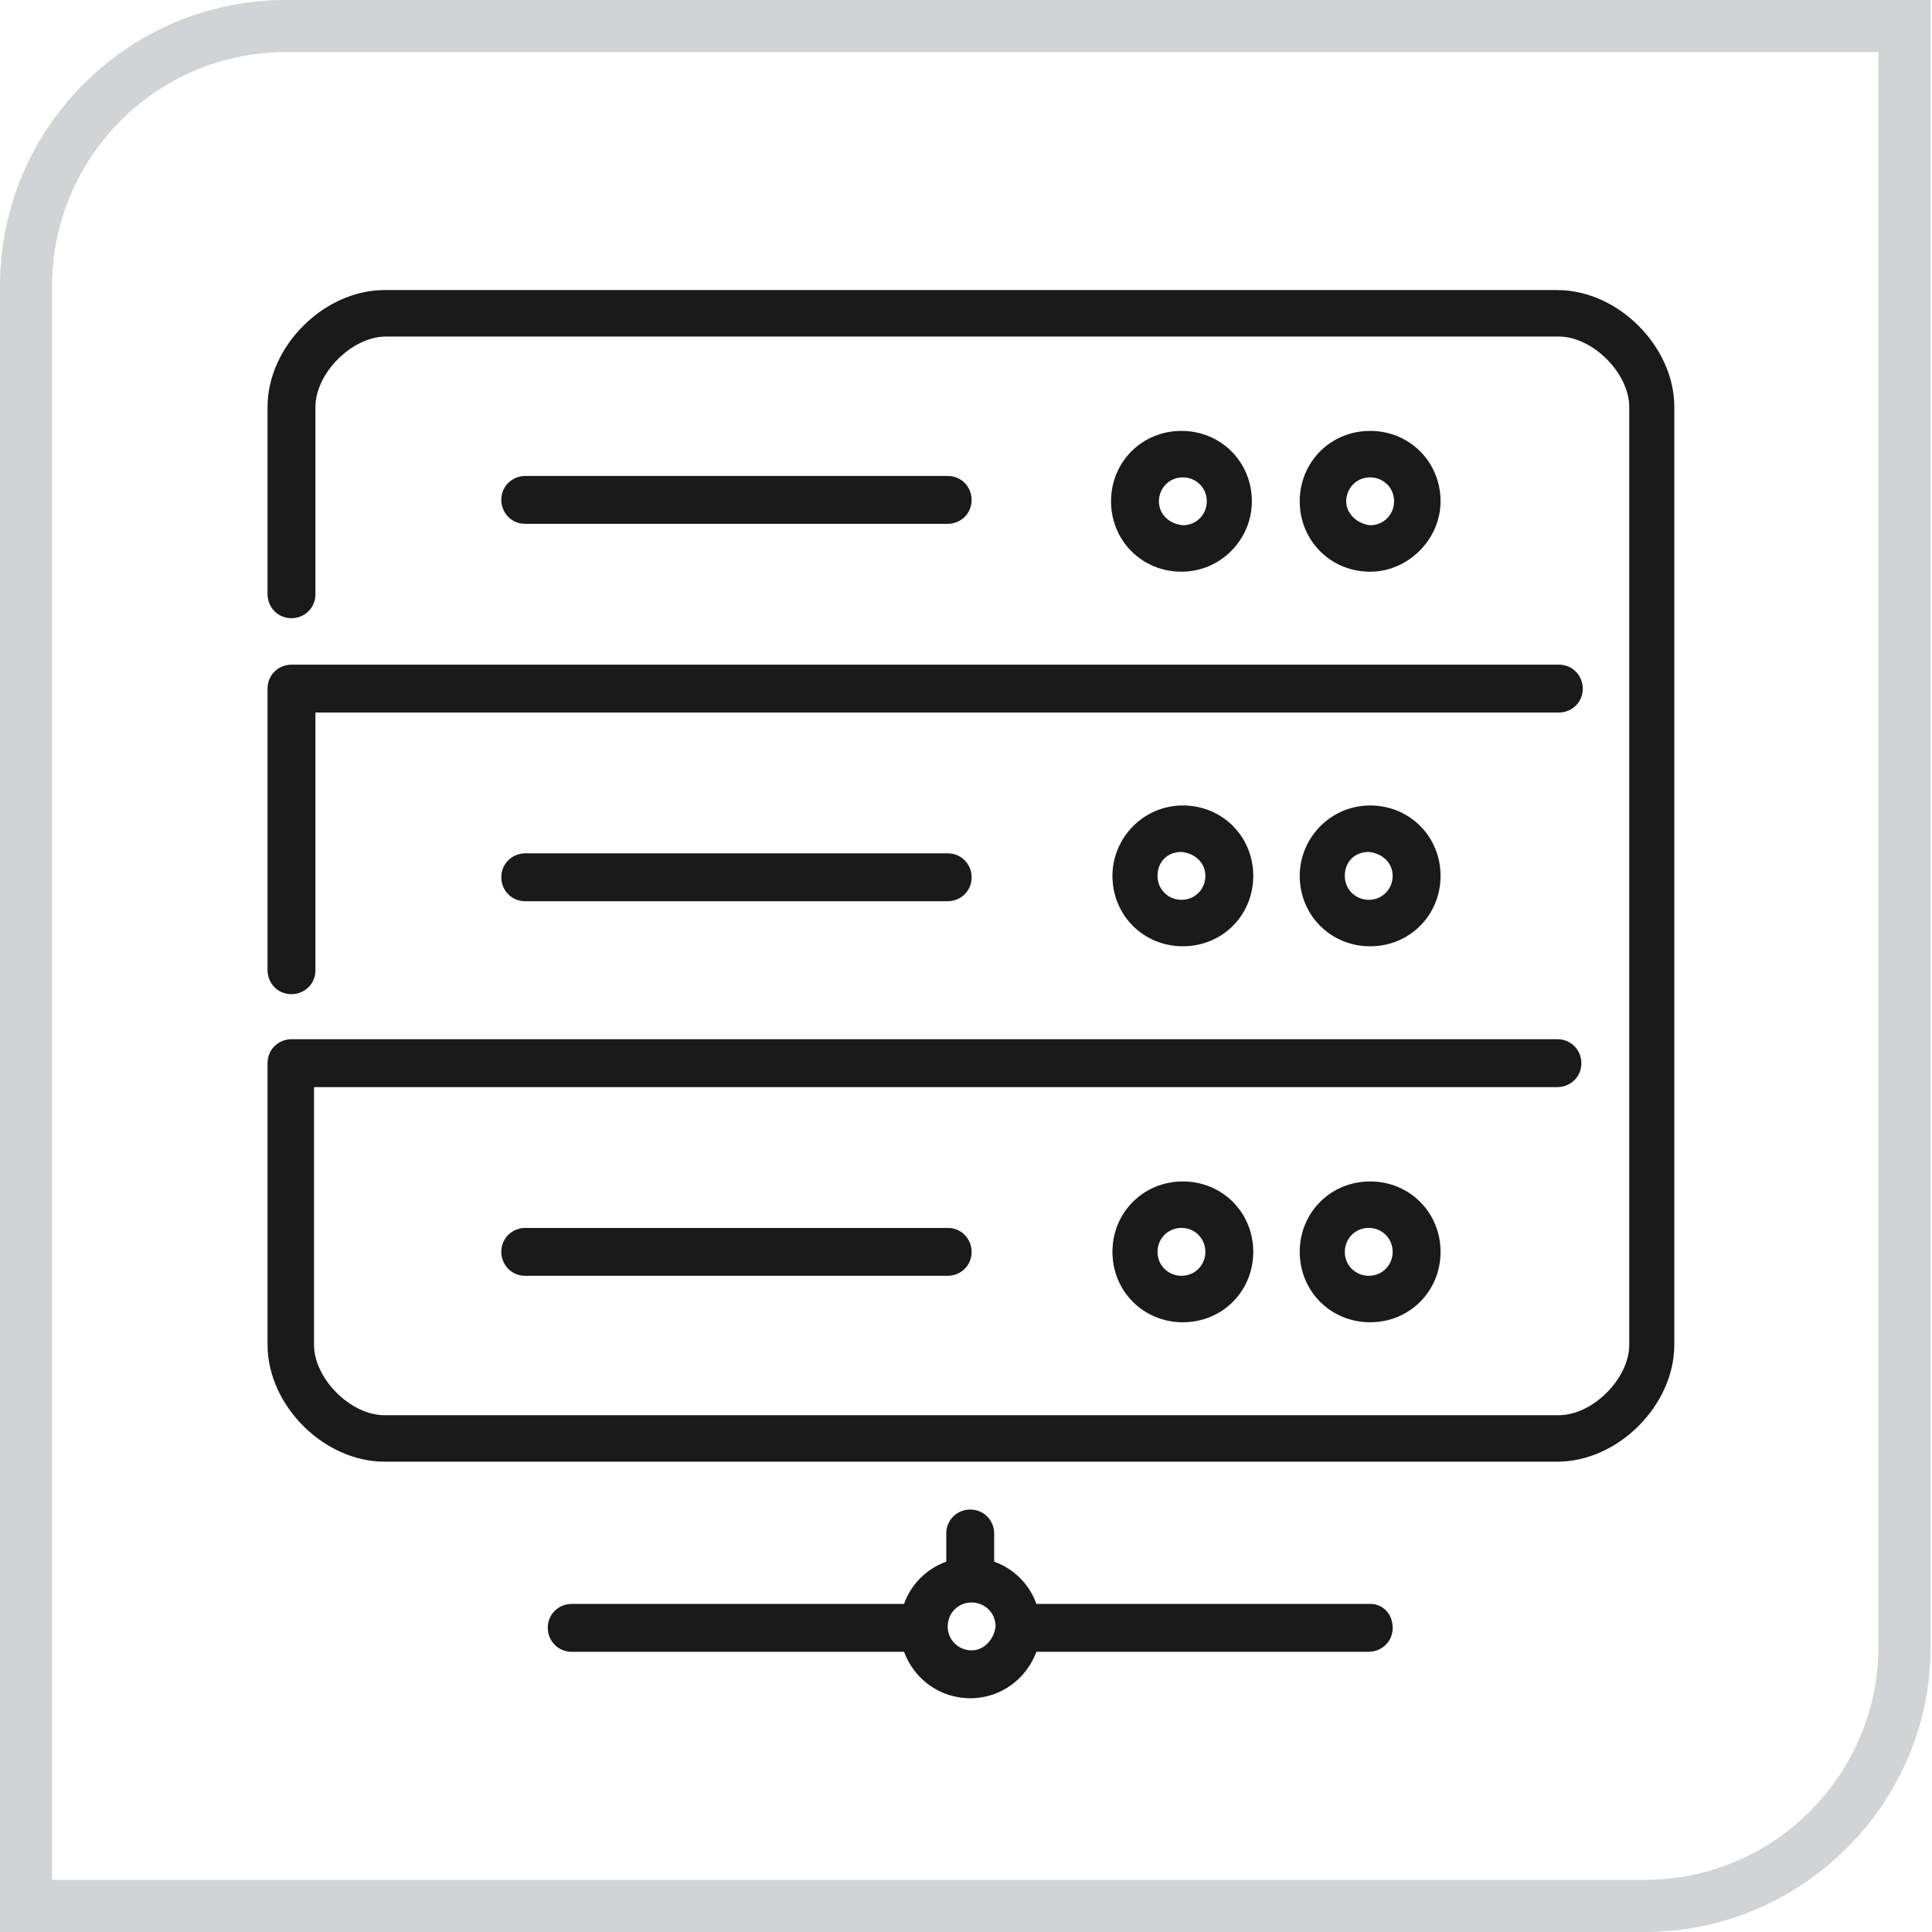 <?xml version="1.0" encoding="utf-8"?>
<!-- Generator: Adobe Illustrator 19.0.0, SVG Export Plug-In . SVG Version: 6.00 Build 0)  -->
<svg version="1.1" id="Layer_1" xmlns="http://www.w3.org/2000/svg" xmlns:xlink="http://www.w3.org/1999/xlink" x="0px" y="0px"
	 viewBox="0 0 137.2 137.2" style="enable-background:new 0 0 137.2 137.2;" xml:space="preserve">
<style type="text/css">
	.st0{fill:#D1D3D4;}
	.st1{fill:#1A1A1A;}
</style>
<g id="XMLID_66_">
	<path id="XMLID_225_" class="st0" d="M116.8,137.2H0V20.3C0,9.1,9.1,0,20.3,0h116.8v116.8C137.2,128,128,137.2,116.8,137.2z
		 M3.7,133.5h113.1c9.2,0,16.6-7.5,16.6-16.6V3.7H20.3c-9.2,0-16.6,7.5-16.6,16.6V133.5z"/>
</g>
<g id="XMLID_260_">
	<path id="XMLID_304_" class="st1" d="M102.3,35.6c0-2.8-2.2-5-5-5c-2.8,0-5,2.2-5,5c0,2.8,2.2,5,5,5
		C100,40.6,102.3,38.3,102.3,35.6L102.3,35.6z M95.6,35.6c0-0.9,0.7-1.7,1.7-1.7c0.9,0,1.7,0.7,1.7,1.7c0,0.9-0.7,1.7-1.7,1.7
		C96.4,37.2,95.6,36.5,95.6,35.6L95.6,35.6z M95.6,35.6"/>
	<path id="XMLID_301_" class="st1" d="M37.3,87.2c-0.9,0-1.7,0.7-1.7,1.7c0,0.9,0.7,1.7,1.7,1.7h30c0.9,0,1.7-0.7,1.7-1.7
		c0-0.9-0.7-1.7-1.7-1.7H37.3z M37.3,87.2"/>
	<path id="XMLID_297_" class="st1" d="M88.9,35.6c0-2.8-2.2-5-5-5c-2.8,0-5,2.2-5,5c0,2.8,2.2,5,5,5C86.7,40.6,88.9,38.3,88.9,35.6
		L88.9,35.6z M82.3,35.6c0-0.9,0.7-1.7,1.7-1.7c0.9,0,1.7,0.7,1.7,1.7c0,0.9-0.7,1.7-1.7,1.7C83,37.2,82.3,36.5,82.3,35.6L82.3,35.6
		z M82.3,35.6"/>
	<path id="XMLID_294_" class="st1" d="M67.3,37.2c0.9,0,1.7-0.7,1.7-1.7c0-0.9-0.7-1.7-1.7-1.7h-30c-0.9,0-1.7,0.7-1.7,1.7
		c0,0.9,0.7,1.7,1.7,1.7H67.3z M67.3,37.2"/>
	<path id="XMLID_291_" class="st1" d="M110.6,20.6H27.3c-4.3,0-8.3,4-8.3,8.3v13.3c0,0.9,0.7,1.7,1.7,1.7c0.9,0,1.7-0.7,1.7-1.7
		V28.9c0-2.4,2.6-5,5-5h83.3c2.4,0,5,2.6,5,5v66.6c0,2.4-2.6,5-5,5H27.3c-2.4,0-5-2.6-5-5V77.2h88.3c0.9,0,1.7-0.7,1.7-1.7
		c0-0.9-0.7-1.7-1.7-1.7H20.7c-0.9,0-1.7,0.7-1.7,1.7v20c0,4.3,4,8.3,8.3,8.3h83.3c4.3,0,8.3-4,8.3-8.3V28.9
		C118.9,24.6,114.9,20.6,110.6,20.6L110.6,20.6z M110.6,20.6"/>
	<path id="XMLID_285_" class="st1" d="M20.7,70.6c0.9,0,1.7-0.7,1.7-1.7V50.6h88.3c0.9,0,1.7-0.7,1.7-1.7c0-0.9-0.7-1.7-1.7-1.7
		H20.7c-0.9,0-1.7,0.7-1.7,1.7v20C19,69.8,19.7,70.6,20.7,70.6L20.7,70.6z M20.7,70.6"/>
	<path id="XMLID_280_" class="st1" d="M92.3,88.9c0,2.8,2.2,5,5,5c2.8,0,5-2.2,5-5c0-2.8-2.2-5-5-5C94.5,83.9,92.3,86.1,92.3,88.9
		L92.3,88.9z M98.9,88.9c0,0.9-0.7,1.7-1.7,1.7c-0.9,0-1.7-0.7-1.7-1.7c0-0.9,0.7-1.7,1.7-1.7C98.2,87.2,98.9,88,98.9,88.9
		L98.9,88.9z M98.9,88.9"/>
	<path id="XMLID_276_" class="st1" d="M97.3,113.9H73.6c-0.5-1.4-1.6-2.5-3-3v-2c0-0.9-0.7-1.7-1.7-1.7c-0.9,0-1.7,0.7-1.7,1.7v2
		c-1.4,0.5-2.5,1.6-3,3H40.6c-0.9,0-1.7,0.7-1.7,1.7c0,0.9,0.7,1.7,1.7,1.7h23.6c0.7,1.9,2.5,3.3,4.7,3.3c2.2,0,4-1.4,4.7-3.3h23.6
		c0.9,0,1.7-0.7,1.7-1.7C98.9,114.6,98.2,113.9,97.3,113.9L97.3,113.9z M69,117.2c-0.9,0-1.7-0.7-1.7-1.7c0-0.9,0.7-1.7,1.7-1.7
		c0.9,0,1.7,0.7,1.7,1.7C70.6,116.4,69.9,117.2,69,117.2L69,117.2z M69,117.2"/>
	<path id="XMLID_273_" class="st1" d="M37.3,60.6c-0.9,0-1.7,0.7-1.7,1.7c0,0.9,0.7,1.7,1.7,1.7h30c0.9,0,1.7-0.7,1.7-1.7
		c0-0.9-0.7-1.7-1.7-1.7H37.3z M37.3,60.6"/>
	<path id="XMLID_269_" class="st1" d="M92.3,62.2c0,2.8,2.2,5,5,5c2.8,0,5-2.2,5-5c0-2.8-2.2-5-5-5C94.5,57.2,92.3,59.5,92.3,62.2
		L92.3,62.2z M98.9,62.2c0,0.9-0.7,1.7-1.7,1.7c-0.9,0-1.7-0.7-1.7-1.7s0.7-1.7,1.7-1.7C98.2,60.6,98.9,61.3,98.9,62.2L98.9,62.2z
		 M98.9,62.2"/>
	<path id="XMLID_265_" class="st1" d="M79,88.9c0,2.8,2.2,5,5,5c2.8,0,5-2.2,5-5c0-2.8-2.2-5-5-5C81.2,83.9,79,86.1,79,88.9L79,88.9
		z M85.6,88.9c0,0.9-0.7,1.7-1.7,1.7c-0.9,0-1.7-0.7-1.7-1.7c0-0.9,0.7-1.7,1.7-1.7C84.9,87.2,85.6,88,85.6,88.9L85.6,88.9z
		 M85.6,88.9"/>
	<path id="XMLID_261_" class="st1" d="M79,62.2c0,2.8,2.2,5,5,5c2.8,0,5-2.2,5-5c0-2.8-2.2-5-5-5C81.2,57.2,79,59.5,79,62.2L79,62.2
		z M85.6,62.2c0,0.9-0.7,1.7-1.7,1.7c-0.9,0-1.7-0.7-1.7-1.7s0.7-1.7,1.7-1.7C84.9,60.6,85.6,61.3,85.6,62.2L85.6,62.2z M85.6,62.2"
		/>
</g>
</svg>
